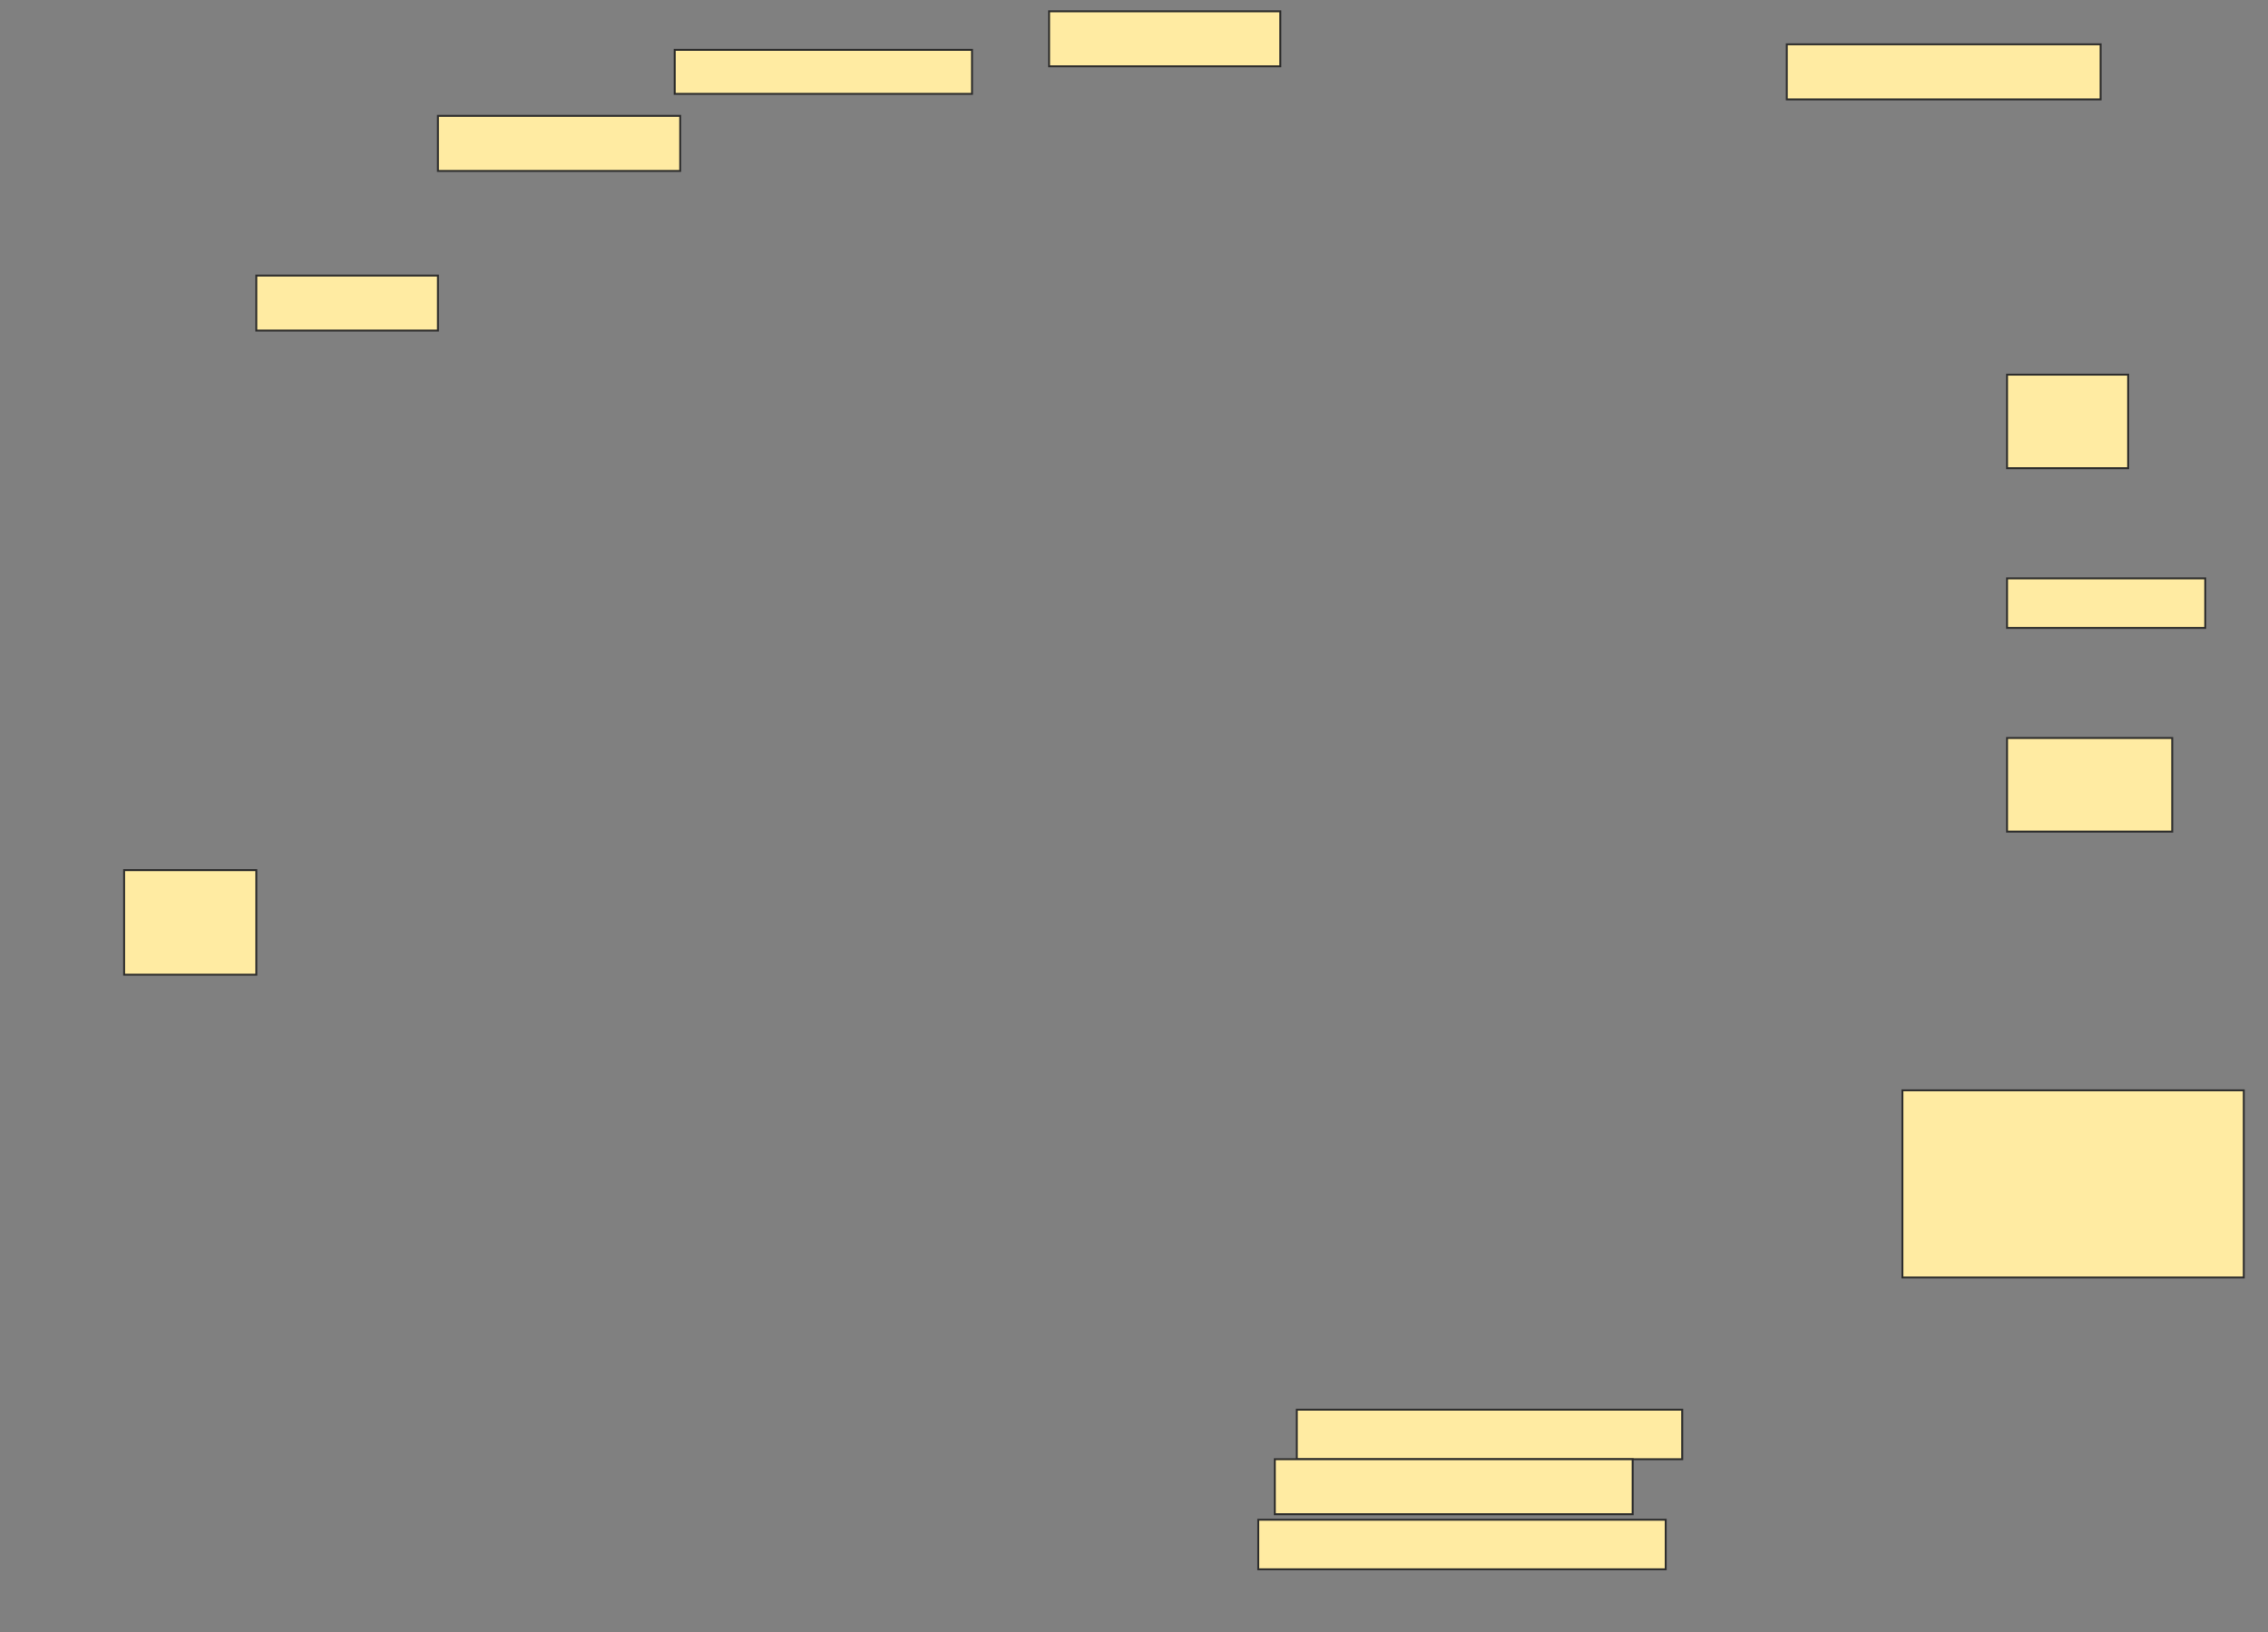 <svg height="847" width="1177" xmlns="http://www.w3.org/2000/svg">
 <rect width="100%" height="100%" fill="#808080" stroke="none"/>
 <!-- Created with Image Occlusion Enhanced -->
 <g>
  <title>Labels</title>
 </g>
 <g>
  <title>Masks</title>
  <rect fill="#FFEBA2" height="28.571" id="024140e6ea6a4ab3823add4b4e20a925-ao-1" stroke="#2D2D2D" width="120" x="544.429" y="5.857"/>
  <rect fill="#FFEBA2" height="28.571" id="024140e6ea6a4ab3823add4b4e20a925-ao-2" stroke="#2D2D2D" width="162.857" x="927.286" y="23"/>
  <rect fill="#FFEBA2" height="22.857" id="024140e6ea6a4ab3823add4b4e20a925-ao-3" stroke="#2D2D2D" width="154.286" x="350.143" y="25.857"/>
  <rect fill="#FFEBA2" height="28.571" id="024140e6ea6a4ab3823add4b4e20a925-ao-4" stroke="#2D2D2D" width="125.714" x="227.286" y="60.143"/>
  <rect fill="#FFEBA2" height="28.571" id="024140e6ea6a4ab3823add4b4e20a925-ao-5" stroke="#2D2D2D" width="94.286" x="133" y="143"/>
  <rect fill="#FFEBA2" height="48.571" id="024140e6ea6a4ab3823add4b4e20a925-ao-6" stroke="#2D2D2D" width="62.857" x="1041.571" y="194.429"/>
  <rect fill="#FFEBA2" height="25.714" id="024140e6ea6a4ab3823add4b4e20a925-ao-7" stroke="#2D2D2D" width="102.857" x="1041.571" y="300.143"/>
  <rect fill="#FFEBA2" height="48.571" id="024140e6ea6a4ab3823add4b4e20a925-ao-8" stroke="#2D2D2D" width="85.714" x="1041.571" y="383"/>
  <rect fill="#FFEBA2" height="54.286" id="024140e6ea6a4ab3823add4b4e20a925-ao-9" stroke="#2D2D2D" width="68.571" x="64.429" y="451.571"/>
  <rect fill="#FFEBA2" height="97.143" id="024140e6ea6a4ab3823add4b4e20a925-ao-10" stroke="#2D2D2D" width="177.143" x="987.286" y="565.857"/>
  <rect fill="#FFEBA2" height="25.714" id="024140e6ea6a4ab3823add4b4e20a925-ao-11" stroke="#2D2D2D" width="200" x="673" y="731.571"/>
  <rect fill="#FFEBA2" height="28.571" id="024140e6ea6a4ab3823add4b4e20a925-ao-12" stroke="#2D2D2D" width="185.714" x="661.571" y="757.286"/>
  <rect fill="#FFEBA2" height="25.714" id="024140e6ea6a4ab3823add4b4e20a925-ao-13" stroke="#2D2D2D" width="211.429" x="653" y="788.714"/>
  
 </g>
</svg>